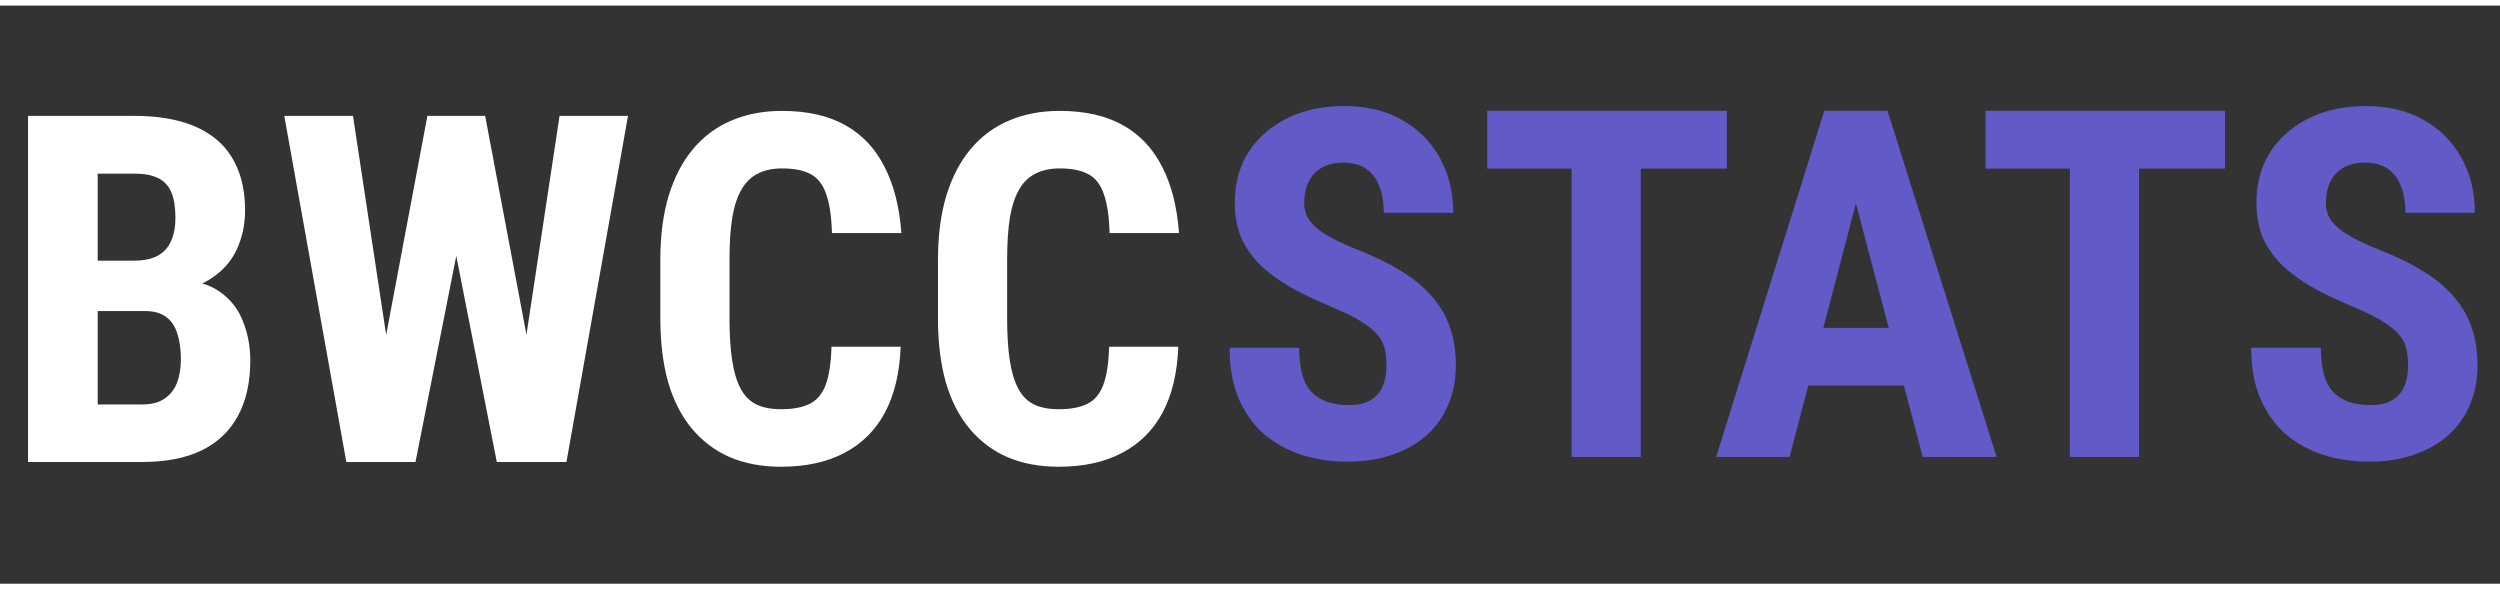 <svg width="140" height="33" viewBox="0 0 493 114" fill="none" xmlns="http://www.w3.org/2000/svg">
<rect x="0" y="0" width="493" height="114" fill="#333333" stroke="none"/>
<path d="M28.547 60.234H14.578L14.531 50.297H26.438C28.312 50.297 29.844 49.984 31.031 49.359C32.25 48.703 33.141 47.75 33.703 46.5C34.297 45.219 34.594 43.672 34.594 41.859C34.594 39.766 34.328 38.094 33.797 36.844C33.266 35.562 32.406 34.625 31.219 34.031C30.031 33.438 28.484 33.141 26.578 33.141H19.266V90H5.531V21.75H26.578C29.984 21.75 33.031 22.125 35.719 22.875C38.406 23.625 40.688 24.766 42.562 26.297C44.438 27.828 45.859 29.766 46.828 32.109C47.828 34.453 48.328 37.219 48.328 40.406C48.328 43.219 47.766 45.812 46.641 48.188C45.516 50.562 43.75 52.5 41.344 54C38.969 55.5 35.859 56.344 32.016 56.531L28.547 60.234ZM28.078 90H10.688L16.172 78.656H28.078C29.891 78.656 31.359 78.266 32.484 77.484C33.609 76.703 34.422 75.656 34.922 74.344C35.422 73 35.672 71.469 35.672 69.75C35.672 67.812 35.438 66.125 34.969 64.688C34.531 63.25 33.797 62.156 32.766 61.406C31.734 60.625 30.344 60.234 28.594 60.234H16.781L16.875 50.297H31.219L34.453 54.234C38.109 54.109 41.031 54.812 43.219 56.344C45.406 57.844 46.969 59.812 47.906 62.25C48.875 64.656 49.359 67.219 49.359 69.938C49.359 74.312 48.531 78 46.875 81C45.25 83.969 42.859 86.219 39.703 87.75C36.547 89.25 32.672 90 28.078 90ZM73.359 79.781L84.281 21.75H91.5L93.656 30.75L81.938 90H74.109L73.359 79.781ZM69.609 21.75L78.422 79.922L76.922 90H68.297L56.062 21.75H69.609ZM101.578 79.688L110.344 21.75H123.844L111.703 90H103.031L101.578 79.688ZM95.672 21.75L106.688 80.109L105.797 90H97.969L86.297 30.656L88.5 21.75H95.672ZM163.969 67.266H177.609C177.422 72.391 176.391 76.719 174.516 80.25C172.641 83.75 169.969 86.406 166.5 88.219C163.062 90.031 158.906 90.938 154.031 90.938C150.25 90.938 146.891 90.312 143.953 89.062C141.016 87.781 138.516 85.906 136.453 83.438C134.391 80.969 132.828 77.922 131.766 74.297C130.734 70.641 130.219 66.438 130.219 61.688V50.109C130.219 45.359 130.766 41.156 131.859 37.5C132.984 33.844 134.578 30.781 136.641 28.312C138.734 25.812 141.25 23.938 144.188 22.688C147.156 21.406 150.5 20.766 154.219 20.766C159.188 20.766 163.344 21.703 166.688 23.578C170.031 25.453 172.609 28.188 174.422 31.781C176.266 35.344 177.375 39.703 177.75 44.859H164.062C163.969 41.609 163.594 39.062 162.938 37.219C162.312 35.344 161.312 34.031 159.938 33.281C158.562 32.5 156.656 32.109 154.219 32.109C152.406 32.109 150.844 32.438 149.531 33.094C148.219 33.719 147.141 34.734 146.297 36.141C145.453 37.547 144.828 39.391 144.422 41.672C144.047 43.953 143.859 46.734 143.859 50.016V61.688C143.859 64.906 144.031 67.656 144.375 69.938C144.719 72.188 145.266 74.031 146.016 75.469C146.766 76.906 147.781 77.953 149.062 78.609C150.375 79.266 152.031 79.594 154.031 79.594C156.344 79.594 158.203 79.25 159.609 78.562C161.047 77.875 162.109 76.641 162.797 74.859C163.484 73.078 163.875 70.547 163.969 67.266ZM218.719 67.266H232.359C232.172 72.391 231.141 76.719 229.266 80.25C227.391 83.75 224.719 86.406 221.25 88.219C217.812 90.031 213.656 90.938 208.781 90.938C205 90.938 201.641 90.312 198.703 89.062C195.766 87.781 193.266 85.906 191.203 83.438C189.141 80.969 187.578 77.922 186.516 74.297C185.484 70.641 184.969 66.438 184.969 61.688V50.109C184.969 45.359 185.516 41.156 186.609 37.5C187.734 33.844 189.328 30.781 191.391 28.312C193.484 25.812 196 23.938 198.938 22.688C201.906 21.406 205.25 20.766 208.969 20.766C213.938 20.766 218.094 21.703 221.438 23.578C224.781 25.453 227.359 28.188 229.172 31.781C231.016 35.344 232.125 39.703 232.5 44.859H218.812C218.719 41.609 218.344 39.062 217.688 37.219C217.062 35.344 216.062 34.031 214.688 33.281C213.312 32.5 211.406 32.109 208.969 32.109C207.156 32.109 205.594 32.438 204.281 33.094C202.969 33.719 201.891 34.734 201.047 36.141C200.203 37.547 199.578 39.391 199.172 41.672C198.797 43.953 198.609 46.734 198.609 50.016V61.688C198.609 64.906 198.781 67.656 199.125 69.938C199.469 72.188 200.016 74.031 200.766 75.469C201.516 76.906 202.531 77.953 203.812 78.609C205.125 79.266 206.781 79.594 208.781 79.594C211.094 79.594 212.953 79.25 214.359 78.562C215.797 77.875 216.859 76.641 217.547 74.859C218.234 73.078 218.625 70.547 218.719 67.266Z" fill="white"/>
<path d="M273.406 71.047C273.406 69.828 273.297 68.719 273.078 67.719C272.859 66.719 272.391 65.797 271.672 64.953C270.984 64.109 269.969 63.266 268.625 62.422C267.312 61.578 265.594 60.703 263.469 59.797C260.938 58.734 258.484 57.609 256.109 56.422C253.734 55.203 251.594 53.797 249.688 52.203C247.781 50.609 246.266 48.734 245.141 46.578C244.047 44.391 243.5 41.828 243.5 38.891C243.5 36.016 244.016 33.406 245.047 31.062C246.109 28.719 247.609 26.719 249.547 25.062C251.484 23.375 253.75 22.078 256.344 21.172C258.969 20.266 261.891 19.812 265.109 19.812C269.484 19.812 273.266 20.719 276.453 22.531C279.672 24.344 282.156 26.828 283.906 29.984C285.688 33.141 286.578 36.766 286.578 40.859H272.891C272.891 38.922 272.609 37.219 272.047 35.75C271.516 34.25 270.656 33.078 269.469 32.234C268.281 31.391 266.75 30.969 264.875 30.969C263.125 30.969 261.672 31.328 260.516 32.047C259.391 32.734 258.547 33.688 257.984 34.906C257.453 36.094 257.188 37.438 257.188 38.938C257.188 40.062 257.453 41.078 257.984 41.984C258.547 42.859 259.312 43.656 260.281 44.375C261.25 45.062 262.391 45.734 263.703 46.391C265.047 47.047 266.516 47.688 268.109 48.312C271.203 49.531 273.938 50.875 276.312 52.344C278.688 53.781 280.672 55.406 282.266 57.219C283.859 59 285.062 61.016 285.875 63.266C286.688 65.516 287.094 68.078 287.094 70.953C287.094 73.797 286.594 76.391 285.594 78.734C284.625 81.047 283.203 83.047 281.328 84.734C279.453 86.391 277.188 87.672 274.531 88.578C271.906 89.484 268.969 89.938 265.719 89.938C262.562 89.938 259.578 89.5 256.766 88.625C253.953 87.719 251.469 86.359 249.312 84.547C247.188 82.703 245.516 80.375 244.297 77.562C243.078 74.719 242.469 71.359 242.469 67.484H256.203C256.203 69.547 256.406 71.312 256.812 72.781C257.219 74.219 257.844 75.375 258.688 76.25C259.531 77.094 260.562 77.734 261.781 78.172C263.031 78.578 264.453 78.781 266.047 78.781C267.859 78.781 269.297 78.438 270.359 77.75C271.453 77.062 272.234 76.141 272.703 74.984C273.172 73.828 273.406 72.516 273.406 71.047ZM323.562 20.75V89H309.922V20.75H323.562ZM340.531 20.75V32.141H293.281V20.75H340.531ZM367.578 32.938L352.906 89H338.422L359.75 20.75H368.797L367.578 32.938ZM379.156 89L364.391 32.938L363.031 20.75H372.219L393.734 89H379.156ZM379.672 63.547V74.938H348.875V63.547H379.672ZM421.812 20.75V89H408.172V20.75H421.812ZM438.781 20.75V32.141H391.531V20.75H438.781ZM474.875 71.047C474.875 69.828 474.766 68.719 474.547 67.719C474.328 66.719 473.859 65.797 473.141 64.953C472.453 64.109 471.438 63.266 470.094 62.422C468.781 61.578 467.062 60.703 464.938 59.797C462.406 58.734 459.953 57.609 457.578 56.422C455.203 55.203 453.062 53.797 451.156 52.203C449.25 50.609 447.734 48.734 446.609 46.578C445.516 44.391 444.969 41.828 444.969 38.891C444.969 36.016 445.484 33.406 446.516 31.062C447.578 28.719 449.078 26.719 451.016 25.062C452.953 23.375 455.219 22.078 457.812 21.172C460.438 20.266 463.359 19.812 466.578 19.812C470.953 19.812 474.734 20.719 477.922 22.531C481.141 24.344 483.625 26.828 485.375 29.984C487.156 33.141 488.047 36.766 488.047 40.859H474.359C474.359 38.922 474.078 37.219 473.516 35.75C472.984 34.25 472.125 33.078 470.938 32.234C469.75 31.391 468.219 30.969 466.344 30.969C464.594 30.969 463.141 31.328 461.984 32.047C460.859 32.734 460.016 33.688 459.453 34.906C458.922 36.094 458.656 37.438 458.656 38.938C458.656 40.062 458.922 41.078 459.453 41.984C460.016 42.859 460.781 43.656 461.75 44.375C462.719 45.062 463.859 45.734 465.172 46.391C466.516 47.047 467.984 47.688 469.578 48.312C472.672 49.531 475.406 50.875 477.781 52.344C480.156 53.781 482.141 55.406 483.734 57.219C485.328 59 486.531 61.016 487.344 63.266C488.156 65.516 488.562 68.078 488.562 70.953C488.562 73.797 488.062 76.391 487.062 78.734C486.094 81.047 484.672 83.047 482.797 84.734C480.922 86.391 478.656 87.672 476 88.578C473.375 89.484 470.438 89.938 467.188 89.938C464.031 89.938 461.047 89.5 458.234 88.625C455.422 87.719 452.938 86.359 450.781 84.547C448.656 82.703 446.984 80.375 445.766 77.562C444.547 74.719 443.938 71.359 443.938 67.484H457.672C457.672 69.547 457.875 71.312 458.281 72.781C458.688 74.219 459.312 75.375 460.156 76.25C461 77.094 462.031 77.734 463.25 78.172C464.5 78.578 465.922 78.781 467.516 78.781C469.328 78.781 470.766 78.438 471.828 77.75C472.922 77.062 473.703 76.141 474.172 74.984C474.641 73.828 474.875 72.516 474.875 71.047Z" fill="#625AC6"/>
</svg>
